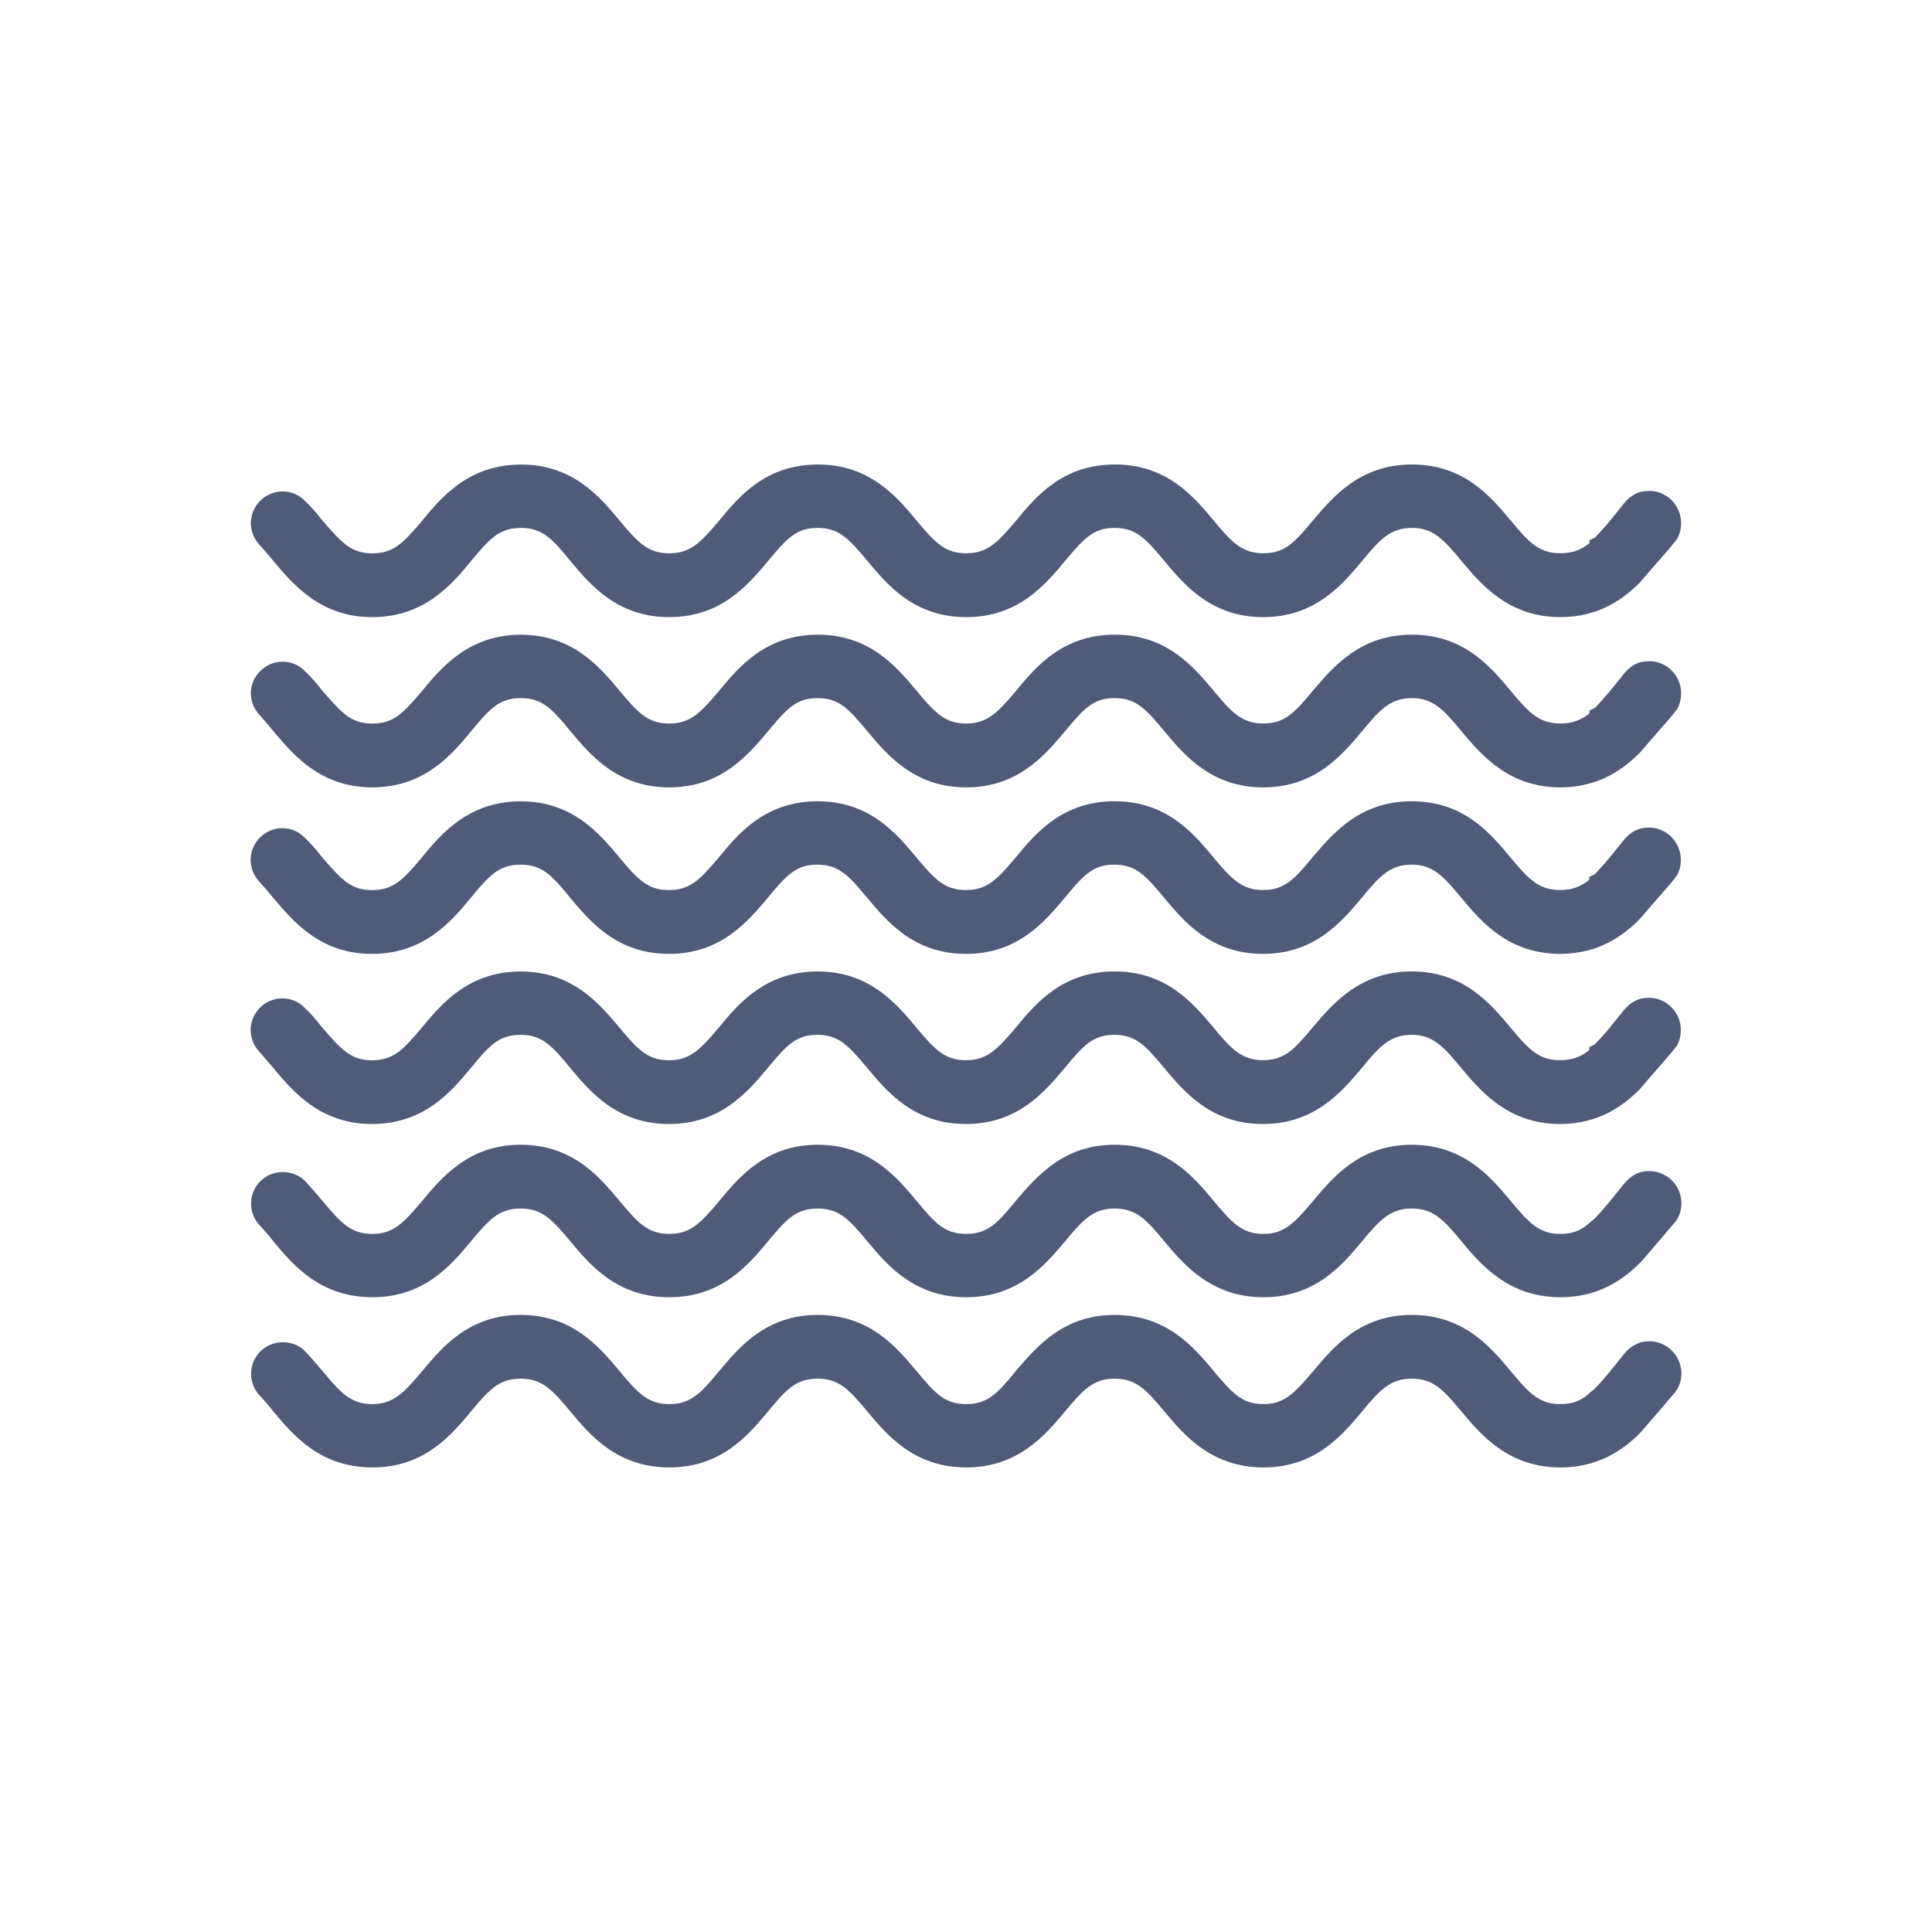<?xml version="1.0" encoding="utf-8"?>
<!-- Generator: Adobe Illustrator 16.0.0, SVG Export Plug-In . SVG Version: 6.00 Build 0)  -->
<!DOCTYPE svg PUBLIC "-//W3C//DTD SVG 1.1//EN" "http://www.w3.org/Graphics/SVG/1.1/DTD/svg11.dtd">
<svg version="1.1" id="katman_1" xmlns="http://www.w3.org/2000/svg" xmlns:xlink="http://www.w3.org/1999/xlink" x="0px" y="0px"
	 width="50px" height="50px" viewBox="0 0 50 50" enable-background="new 0 0 50 50" xml:space="preserve">
<g>
	<g>
		<g>
			<path fill="#505B79" d="M43.507,13.538c0,0.148-0.035,0.299-0.112,0.421l-0.16,0.199c-0.386,0.446-0.744,0.855-0.809,0.931
				c-0.406,0.399-1.026,0.882-2.046,0.882c-1.329,0-2.036-0.831-2.546-1.44c-0.47-0.571-0.744-0.869-1.29-0.869
				c-0.561,0-0.833,0.297-1.294,0.857c-0.521,0.621-1.216,1.452-2.557,1.452s-2.039-0.831-2.548-1.44
				c-0.495-0.594-0.743-0.869-1.302-0.869c-0.545,0-0.795,0.274-1.28,0.857c-0.521,0.621-1.215,1.452-2.556,1.452
				c-1.345,0-2.038-0.831-2.546-1.44c-0.498-0.594-0.744-0.869-1.305-0.869c-0.548,0-0.794,0.274-1.279,0.857
				c-0.521,0.621-1.217,1.452-2.557,1.452c-1.342,0-2.037-0.831-2.547-1.44c-0.482-0.594-0.742-0.869-1.289-0.869
				c-0.559,0-0.809,0.274-1.293,0.857c-0.51,0.621-1.217,1.452-2.559,1.452c-1.328,0-2.035-0.831-2.545-1.44
				c-0.137-0.162-0.248-0.297-0.36-0.421c-0.136-0.137-0.235-0.348-0.235-0.572c0-0.446,0.373-0.82,0.82-0.82
				c0.224,0,0.434,0.088,0.582,0.248c0.162,0.15,0.298,0.311,0.424,0.472c0.521,0.609,0.77,0.882,1.314,0.882
				c0.561,0,0.809-0.272,1.293-0.844c0.508-0.623,1.217-1.454,2.559-1.454c1.338,0,2.035,0.831,2.543,1.44
				c0.486,0.585,0.745,0.857,1.293,0.857c0.547,0,0.807-0.272,1.291-0.844c0.51-0.623,1.203-1.454,2.558-1.454
				c1.341,0,2.034,0.831,2.544,1.44c0.485,0.585,0.746,0.857,1.294,0.857c0.545,0,0.805-0.272,1.29-0.844
				c0.51-0.623,1.205-1.454,2.558-1.454c1.342,0,2.038,0.831,2.546,1.44c0.472,0.572,0.746,0.857,1.292,0.857
				c0.557,0,0.807-0.272,1.292-0.857c0.521-0.609,1.214-1.44,2.559-1.44c1.341,0,2.035,0.831,2.544,1.44
				c0.485,0.585,0.747,0.857,1.292,0.857c0.299,0,0.521-0.073,0.756-0.261v-0.075l0.148-0.074c0.126-0.137,0.262-0.284,0.386-0.434
				l0.361-0.448c0.1-0.124,0.185-0.186,0.299-0.246c0.096-0.051,0.222-0.075,0.359-0.075C43.135,12.707,43.507,13.079,43.507,13.538
				z"/>
		</g>
	</g>
	<g>
		<g>
			<path fill="#505B79" d="M43.5,22.252c0,0.148-0.035,0.297-0.112,0.421l-0.16,0.2c-0.386,0.445-0.745,0.854-0.809,0.93
				c-0.406,0.399-1.028,0.883-2.046,0.883c-1.329,0-2.038-0.832-2.546-1.441c-0.472-0.571-0.745-0.868-1.29-0.868
				c-0.561,0-0.833,0.297-1.294,0.857c-0.521,0.62-1.217,1.452-2.558,1.452c-1.342,0-2.038-0.832-2.548-1.441
				c-0.494-0.596-0.742-0.868-1.301-0.868c-0.546,0-0.796,0.272-1.28,0.857c-0.521,0.62-1.215,1.452-2.556,1.452
				c-1.345,0-2.038-0.832-2.548-1.441c-0.496-0.596-0.745-0.868-1.303-0.868c-0.548,0-0.795,0.272-1.279,0.857
				c-0.521,0.62-1.217,1.452-2.558,1.452s-2.036-0.832-2.546-1.441c-0.485-0.596-0.742-0.868-1.29-0.868
				c-0.56,0-0.809,0.272-1.292,0.857c-0.51,0.62-1.217,1.452-2.559,1.452c-1.328,0-2.035-0.832-2.545-1.441
				c-0.137-0.161-0.248-0.297-0.361-0.42c-0.135-0.139-0.234-0.349-0.234-0.572c0-0.445,0.372-0.82,0.82-0.82
				c0.223,0,0.434,0.087,0.582,0.248c0.162,0.15,0.297,0.311,0.424,0.473c0.521,0.609,0.769,0.882,1.314,0.882
				c0.561,0,0.809-0.272,1.293-0.847c0.508-0.62,1.217-1.451,2.558-1.451c1.339,0,2.034,0.831,2.544,1.44
				c0.485,0.585,0.745,0.857,1.292,0.857c0.548,0,0.807-0.272,1.292-0.847c0.508-0.62,1.203-1.451,2.558-1.451
				c1.341,0,2.034,0.831,2.544,1.44c0.485,0.585,0.746,0.857,1.294,0.857c0.545,0,0.805-0.272,1.29-0.847
				c0.51-0.62,1.205-1.451,2.557-1.451c1.343,0,2.039,0.831,2.547,1.44c0.472,0.571,0.744,0.857,1.291,0.857
				c0.557,0,0.807-0.272,1.292-0.857c0.521-0.609,1.215-1.44,2.56-1.44c1.341,0,2.034,0.831,2.542,1.44
				c0.485,0.585,0.749,0.857,1.294,0.857c0.297,0,0.521-0.075,0.756-0.261v-0.076l0.148-0.073c0.126-0.138,0.262-0.286,0.386-0.437
				l0.361-0.445c0.1-0.124,0.184-0.186,0.299-0.248c0.096-0.051,0.222-0.075,0.357-0.075C43.128,21.419,43.5,21.791,43.5,22.252z"/>
		</g>
		<g>
			<path fill="#505B79" d="M43.514,31.139c0,0.173-0.049,0.337-0.148,0.472l-0.138,0.16c-0.311,0.372-0.62,0.722-0.745,0.871
				l-0.112,0.11c-0.571,0.546-1.217,0.82-1.987,0.82c-1.341,0-2.048-0.831-2.556-1.44c-0.474-0.572-0.735-0.855-1.294-0.855
				c-0.545,0-0.819,0.283-1.29,0.855c-0.51,0.609-1.205,1.44-2.546,1.44s-2.05-0.831-2.56-1.44
				c-0.472-0.572-0.731-0.855-1.291-0.855c-0.544,0-0.806,0.272-1.29,0.855c-0.51,0.609-1.215,1.44-2.547,1.44
				c-1.354,0-2.047-0.831-2.557-1.44c-0.483-0.583-0.745-0.855-1.292-0.855c-0.559,0-0.807,0.272-1.29,0.855
				c-0.51,0.609-1.205,1.44-2.547,1.44c-1.354,0-2.049-0.831-2.559-1.44c-0.483-0.583-0.744-0.855-1.29-0.855
				c-0.558,0-0.819,0.283-1.292,0.855c-0.508,0.609-1.203,1.44-2.544,1.44c-1.354,0-2.05-0.831-2.56-1.44
				c-0.135-0.175-0.246-0.299-0.346-0.41c-0.15-0.148-0.236-0.359-0.236-0.571c0-0.459,0.372-0.818,0.817-0.818
				c0.226,0,0.423,0.073,0.585,0.235c0.162,0.175,0.311,0.348,0.445,0.509c0.485,0.583,0.747,0.856,1.294,0.856
				c0.546,0,0.807-0.286,1.29-0.856c0.51-0.608,1.205-1.451,2.546-1.451c1.354,0,2.05,0.843,2.558,1.451
				c0.483,0.583,0.746,0.856,1.291,0.856c0.546,0,0.808-0.273,1.293-0.856c0.508-0.608,1.203-1.451,2.544-1.451
				c1.354,0,2.05,0.843,2.56,1.451c0.482,0.583,0.73,0.856,1.289,0.856c0.548,0,0.807-0.273,1.281-0.856
				c0.521-0.608,1.215-1.451,2.556-1.451c1.344,0,2.049,0.831,2.561,1.451c0.47,0.559,0.731,0.856,1.29,0.856
				c0.545,0,0.805-0.286,1.29-0.856c0.51-0.608,1.205-1.451,2.546-1.451c1.354,0,2.05,0.843,2.56,1.451
				c0.485,0.583,0.746,0.856,1.29,0.856c0.325,0,0.547-0.087,0.795-0.322l0.063-0.051l0.053-0.049
				c0.122-0.124,0.246-0.272,0.382-0.435l0.35-0.434c0.1-0.124,0.199-0.199,0.299-0.25c0.11-0.061,0.231-0.085,0.357-0.085
				C43.139,30.308,43.514,30.678,43.514,31.139z"/>
		</g>
	</g>
	<g>
		<g>
			<path fill="#505B79" d="M43.507,17.941c0,0.15-0.035,0.3-0.112,0.424l-0.16,0.199c-0.388,0.445-0.746,0.855-0.809,0.931
				c-0.408,0.397-1.028,0.882-2.046,0.882c-1.329,0-2.038-0.833-2.548-1.441c-0.47-0.57-0.743-0.869-1.29-0.869
				c-0.561,0-0.831,0.299-1.292,0.857c-0.521,0.62-1.217,1.453-2.559,1.453c-1.341,0-2.037-0.833-2.547-1.441
				c-0.494-0.595-0.744-0.869-1.301-0.869c-0.547,0-0.796,0.274-1.28,0.857c-0.523,0.62-1.217,1.453-2.558,1.453
				c-1.343,0-2.037-0.833-2.547-1.441c-0.496-0.595-0.744-0.869-1.303-0.869c-0.547,0-0.793,0.274-1.278,0.857
				c-0.522,0.62-1.217,1.453-2.558,1.453c-1.34,0-2.036-0.833-2.546-1.441c-0.485-0.595-0.745-0.869-1.292-0.869
				c-0.559,0-0.807,0.274-1.289,0.857c-0.51,0.62-1.219,1.453-2.561,1.453c-1.328,0-2.034-0.833-2.543-1.441
				c-0.138-0.16-0.25-0.296-0.361-0.422c-0.136-0.137-0.235-0.348-0.235-0.572c0-0.445,0.372-0.817,0.819-0.817
				c0.225,0,0.436,0.087,0.584,0.248c0.161,0.149,0.297,0.311,0.421,0.47c0.522,0.609,0.771,0.883,1.315,0.883
				c0.559,0,0.809-0.273,1.293-0.845c0.51-0.62,1.217-1.454,2.557-1.454c1.341,0,2.037,0.834,2.547,1.441
				c0.484,0.584,0.744,0.857,1.291,0.857s0.805-0.273,1.29-0.845c0.51-0.62,1.206-1.454,2.56-1.454c1.34,0,2.034,0.834,2.544,1.441
				c0.485,0.584,0.745,0.857,1.292,0.857c0.545,0,0.807-0.273,1.29-0.845c0.51-0.62,1.205-1.454,2.559-1.454
				c1.341,0,2.037,0.834,2.547,1.441c0.47,0.573,0.744,0.857,1.29,0.857c0.558,0,0.809-0.273,1.293-0.857
				c0.521-0.607,1.215-1.441,2.558-1.441s2.034,0.834,2.544,1.441c0.485,0.584,0.747,0.857,1.294,0.857
				c0.297,0,0.521-0.074,0.756-0.26V18.39l0.148-0.075c0.126-0.136,0.262-0.284,0.386-0.435l0.361-0.446
				c0.1-0.123,0.184-0.188,0.297-0.248c0.098-0.051,0.224-0.074,0.359-0.074C43.135,17.111,43.507,17.483,43.507,17.941z"/>
		</g>
	</g>
	<g>
		<g>
			<path fill="#505B79" d="M43.5,26.656c0,0.15-0.035,0.299-0.113,0.423l-0.16,0.197c-0.387,0.447-0.746,0.857-0.807,0.933
				c-0.408,0.396-1.029,0.88-2.049,0.88c-1.326,0-2.035-0.831-2.545-1.44c-0.471-0.569-0.746-0.868-1.291-0.868
				c-0.561,0-0.83,0.299-1.291,0.857c-0.523,0.62-1.219,1.451-2.561,1.451c-1.34,0-2.035-0.831-2.545-1.44
				c-0.494-0.594-0.744-0.868-1.301-0.868c-0.549,0-0.799,0.274-1.281,0.857c-0.523,0.62-1.217,1.451-2.557,1.451
				c-1.343,0-2.037-0.831-2.547-1.44c-0.496-0.594-0.744-0.868-1.303-0.868c-0.547,0-0.795,0.274-1.279,0.857
				c-0.521,0.62-1.216,1.451-2.557,1.451s-2.037-0.831-2.546-1.44c-0.485-0.594-0.745-0.868-1.292-0.868
				c-0.559,0-0.807,0.274-1.29,0.857c-0.509,0.62-1.218,1.451-2.56,1.451c-1.329,0-2.036-0.831-2.544-1.44
				c-0.138-0.159-0.25-0.297-0.36-0.421c-0.136-0.138-0.235-0.348-0.235-0.571c0-0.446,0.372-0.82,0.819-0.82
				c0.223,0,0.435,0.088,0.583,0.248c0.162,0.15,0.298,0.313,0.421,0.472c0.523,0.609,0.771,0.883,1.316,0.883
				c0.559,0,0.809-0.273,1.293-0.845c0.509-0.62,1.216-1.453,2.557-1.453s2.037,0.833,2.546,1.44
				c0.485,0.584,0.745,0.857,1.292,0.857c0.545,0,0.805-0.273,1.29-0.845c0.51-0.62,1.205-1.453,2.56-1.453
				c1.338,0,2.034,0.833,2.544,1.44c0.485,0.584,0.745,0.857,1.292,0.857c0.545,0,0.805-0.273,1.29-0.845
				c0.51-0.62,1.205-1.453,2.559-1.453c1.342,0,2.037,0.833,2.547,1.44c0.471,0.571,0.744,0.857,1.289,0.857
				c0.559,0,0.809-0.273,1.295-0.857c0.52-0.607,1.215-1.44,2.557-1.44s2.035,0.833,2.545,1.44c0.484,0.584,0.746,0.857,1.291,0.857
				c0.299,0,0.523-0.074,0.758-0.26v-0.075l0.146-0.075c0.129-0.138,0.264-0.284,0.387-0.435l0.361-0.447
				c0.1-0.122,0.186-0.187,0.299-0.247c0.098-0.051,0.223-0.075,0.357-0.075C43.127,25.824,43.5,26.197,43.5,26.656z"/>
		</g>
		<g>
			<path fill="#505B79" d="M43.514,35.543c0,0.173-0.049,0.336-0.148,0.472l-0.139,0.162c-0.311,0.372-0.621,0.72-0.746,0.868
				l-0.109,0.113c-0.572,0.545-1.217,0.819-1.988,0.819c-1.342,0-2.047-0.833-2.557-1.442c-0.473-0.569-0.734-0.855-1.293-0.855
				c-0.545,0-0.82,0.286-1.289,0.855c-0.51,0.609-1.205,1.442-2.547,1.442s-2.049-0.833-2.559-1.442
				c-0.473-0.569-0.734-0.855-1.293-0.855c-0.543,0-0.807,0.272-1.289,0.855c-0.51,0.609-1.217,1.442-2.547,1.442
				c-1.353,0-2.049-0.833-2.559-1.442c-0.482-0.583-0.744-0.855-1.289-0.855c-0.559,0-0.809,0.272-1.291,0.855
				c-0.509,0.609-1.205,1.442-2.547,1.442c-1.353,0-2.049-0.833-2.558-1.442c-0.483-0.583-0.745-0.855-1.29-0.855
				c-0.559,0-0.82,0.286-1.292,0.855c-0.509,0.609-1.203,1.442-2.546,1.442c-1.352,0-2.048-0.833-2.558-1.442
				c-0.136-0.173-0.248-0.297-0.348-0.409c-0.15-0.147-0.235-0.359-0.235-0.57c0-0.461,0.373-0.819,0.818-0.819
				c0.224,0,0.423,0.073,0.585,0.236c0.161,0.173,0.31,0.346,0.445,0.508c0.485,0.585,0.747,0.857,1.292,0.857
				c0.547,0,0.807-0.288,1.292-0.857c0.507-0.607,1.203-1.451,2.546-1.451c1.352,0,2.048,0.844,2.557,1.451
				c0.484,0.585,0.745,0.857,1.291,0.857c0.547,0,0.809-0.272,1.291-0.857c0.51-0.607,1.204-1.451,2.547-1.451
				c1.352,0,2.047,0.844,2.557,1.451c0.485,0.585,0.734,0.857,1.291,0.857c0.547,0,0.807-0.272,1.28-0.857
				c0.523-0.607,1.215-1.451,2.557-1.451c1.344,0,2.049,0.831,2.563,1.451c0.469,0.559,0.73,0.857,1.289,0.857
				c0.545,0,0.805-0.288,1.291-0.857c0.51-0.607,1.205-1.451,2.545-1.451c1.354,0,2.051,0.844,2.559,1.451
				c0.484,0.585,0.748,0.857,1.291,0.857c0.324,0,0.547-0.088,0.795-0.323l0.063-0.049l0.051-0.051
				c0.125-0.122,0.248-0.272,0.383-0.435l0.35-0.433c0.1-0.126,0.199-0.199,0.299-0.25c0.111-0.062,0.232-0.086,0.357-0.086
				C43.139,34.712,43.514,35.084,43.514,35.543z"/>
		</g>
	</g>
</g>
</svg>
